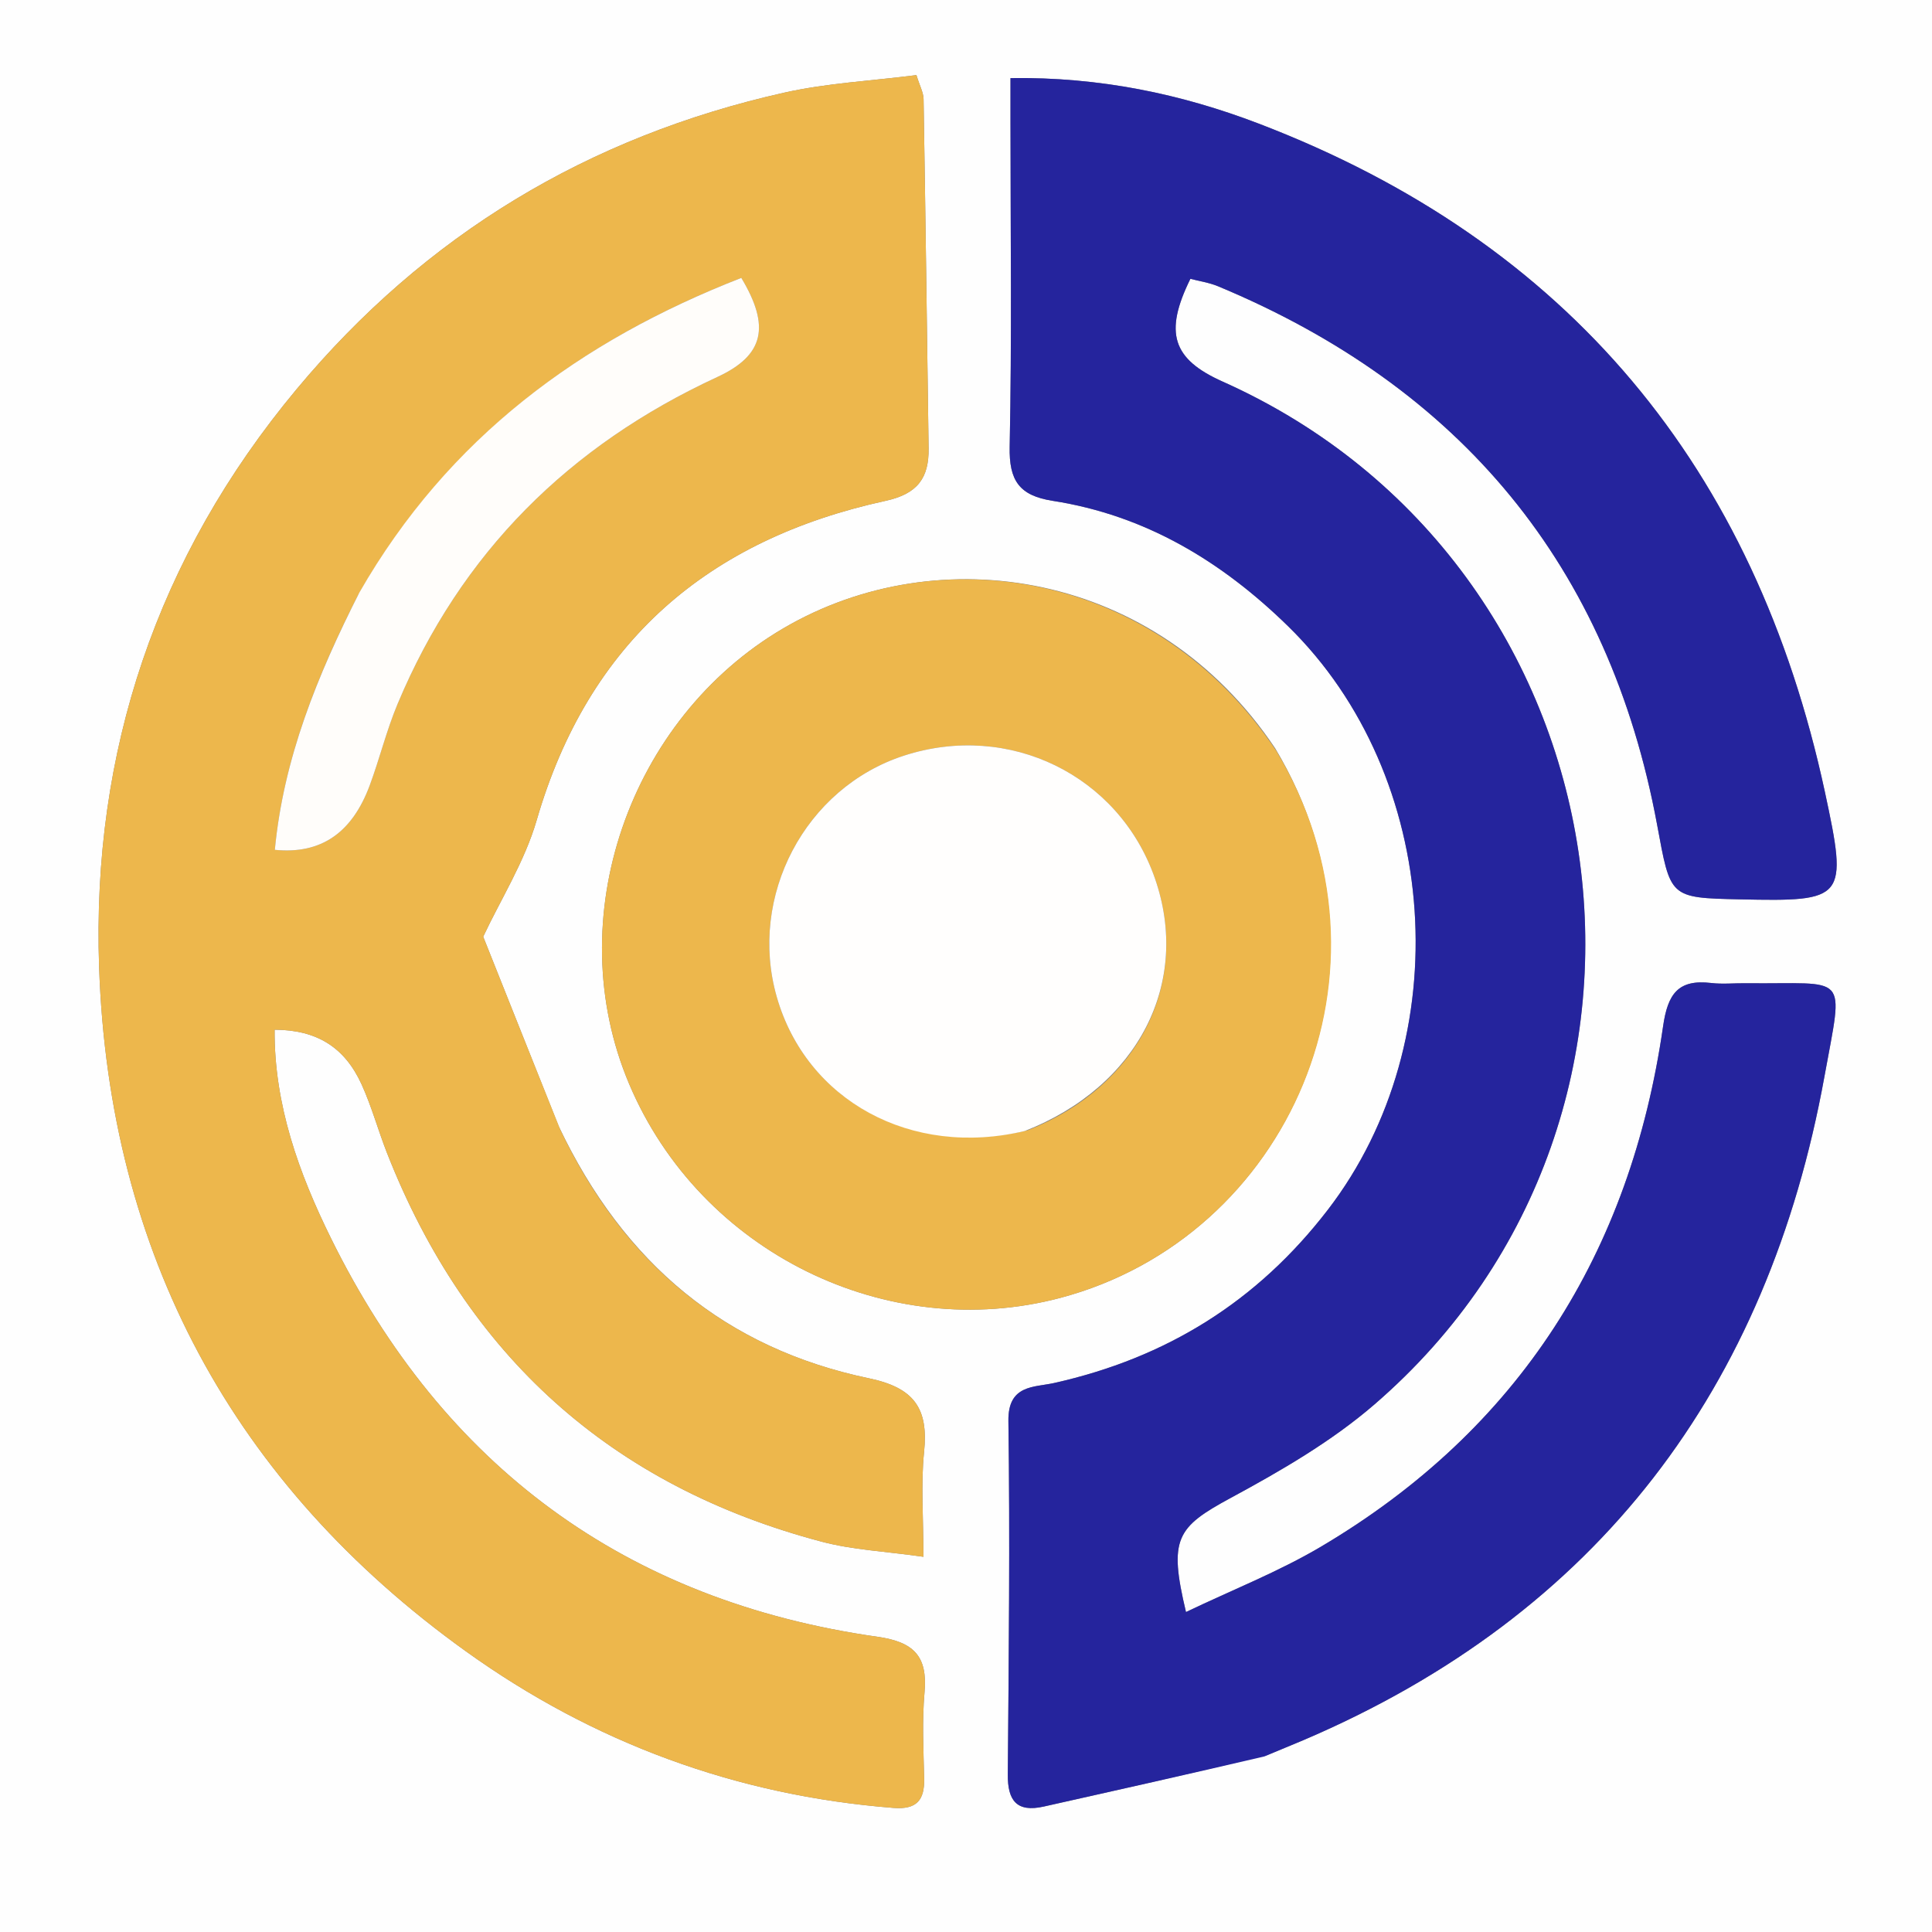<svg version="1.1" id="Layer_1" xmlns="http://www.w3.org/2000/svg" xmlns:xlink="http://www.w3.org/1999/xlink" x="0px" y="0px"
	 width="100%" viewBox="1 1 224 224" enable-background="new 0 0 224 224" xml:space="preserve">
<rect x="1" y="1" width="224" height="224" fill="#808080" stroke="none"/>
<path fill="#FEFEFE" opacity="1" stroke="none" 
	d="
M1,87 
	C1,58 1,29.5 1,1 
	C75.667,1 150.333,1 225,1 
	C225,75.667 225,150.333 225,225 
	C150.333,225 75.667,225 1,225 
	C1,179.167 1,133.333 1,87 
M65.787,131.594 
	C62.825,124.16 59.862,116.725 57.024,109.602 
	C59.023,105.332 61.826,100.909 63.228,96.08 
	C69.228,75.419 83.096,63.552 103.67,59.069 
	C107.401,58.256 108.712,56.409 108.664,52.967 
	C108.477,39.476 108.305,25.986 108.081,12.496 
	C108.068,11.732 107.643,10.976 107.254,9.708 
	C102.05,10.375 96.877,10.631 91.897,11.749 
	C69.221,16.837 50.314,28.213 35.378,46.138 
	C19.187,65.571 11.628,88.186 12.491,113.135 
	C13.638,146.277 27.994,173.057 55.032,192.468 
	C69.756,203.039 86.367,209.186 104.589,210.612 
	C107.28,210.823 108.205,209.719 108.148,207.198 
	C108.073,203.867 107.899,200.512 108.192,197.205 
	C108.565,193.01 106.935,191.368 102.74,190.771 
	C73.497,186.61 52.414,170.987 39.39,144.598 
	C35.663,137.045 32.78,129.098 32.839,120.384 
	C37.743,120.412 40.963,122.417 42.926,126.729 
	C44.095,129.296 44.838,132.052 45.872,134.684 
	C55.098,158.174 71.861,173.299 96.281,179.75 
	C99.874,180.699 103.673,180.868 108.065,181.497 
	C108.065,176.888 107.754,173.07 108.141,169.324 
	C108.663,164.275 106.97,161.895 101.755,160.805 
	C85.178,157.342 73.377,147.554 65.787,131.594 
M147.958,204.469 
	C149.343,203.9 150.736,203.347 152.114,202.759 
	C186.309,188.161 205.968,161.917 212.525,125.837 
	C214.764,113.513 215.4,115.133 203.404,114.998 
	C202.071,114.983 200.723,115.127 199.409,114.971 
	C195.569,114.515 194.363,116.228 193.822,119.988 
	C190.046,146.249 177.164,166.708 154.155,180.326 
	C149.244,183.232 143.86,185.339 138.506,187.904 
	C136.472,179.379 137.405,178.073 143.704,174.666 
	C149.506,171.528 155.36,168.14 160.326,163.858 
	C199.599,129.998 190.083,66.388 142.745,45.237 
	C136.94,42.643 135.931,39.581 139.017,33.327 
	C140.056,33.601 141.199,33.764 142.232,34.194 
	C170.35,45.906 187.557,66.566 193.129,96.626 
	C194.693,105.061 194.506,105.095 202.714,105.273 
	C214.965,105.539 215.268,105.286 212.578,92.799 
	C204.499,55.307 182.916,29.092 146.926,15.327 
	C137.963,11.899 128.523,9.91 118.159,10.053 
	C118.159,12.076 118.159,13.693 118.159,15.31 
	C118.159,27.805 118.321,40.304 118.064,52.793 
	C117.983,56.716 119.169,58.462 123.06,59.069 
	C133.791,60.743 142.622,66.062 150.335,73.597 
	C168.131,90.982 170.135,121.525 154.951,141.267 
	C146.751,151.93 136.217,158.443 123.207,161.351 
	C120.899,161.866 117.855,161.516 117.916,165.755 
	C118.11,179.411 117.957,193.073 117.846,206.732 
	C117.821,209.758 118.873,211.159 122.009,210.457 
	C130.424,208.573 138.84,206.695 147.958,204.469 
M148.853,87.766 
	C135.076,67.142 109.844,63.283 91.829,73.845 
	C73.959,84.321 65.827,107.497 73.952,126.694 
	C82.227,146.246 103.905,156.79 123.937,151.479 
	C150.355,144.475 164.257,113.506 148.853,87.766 
z"/>
<path fill="#EDB74C" opacity="1" stroke="none" 
	d="
M65.944,131.939 
	C73.377,147.554 85.178,157.342 101.755,160.805 
	C106.97,161.895 108.663,164.275 108.141,169.324 
	C107.754,173.07 108.065,176.888 108.065,181.497 
	C103.673,180.868 99.874,180.699 96.281,179.75 
	C71.861,173.299 55.098,158.174 45.872,134.684 
	C44.838,132.052 44.095,129.296 42.926,126.729 
	C40.963,122.417 37.743,120.412 32.839,120.384 
	C32.78,129.098 35.663,137.045 39.39,144.598 
	C52.414,170.987 73.497,186.61 102.74,190.771 
	C106.935,191.368 108.565,193.01 108.192,197.205 
	C107.899,200.512 108.073,203.867 108.148,207.198 
	C108.205,209.719 107.28,210.823 104.589,210.612 
	C86.367,209.186 69.756,203.039 55.032,192.468 
	C27.994,173.057 13.638,146.277 12.491,113.135 
	C11.628,88.186 19.187,65.571 35.378,46.138 
	C50.314,28.213 69.221,16.837 91.897,11.749 
	C96.877,10.631 102.05,10.375 107.254,9.708 
	C107.643,10.976 108.068,11.732 108.081,12.496 
	C108.305,25.986 108.477,39.476 108.664,52.967 
	C108.712,56.409 107.401,58.256 103.67,59.069 
	C83.096,63.552 69.228,75.419 63.228,96.08 
	C61.826,100.909 59.023,105.332 57.024,109.602 
	C59.862,116.725 62.825,124.16 65.944,131.939 
M42.496,70.033 
	C37.765,79.362 33.87,88.951 32.865,99.532 
	C38.228,100.067 41.829,97.555 43.872,92.045 
	C45.025,88.933 45.815,85.678 47.094,82.624 
	C54.432,65.095 66.975,52.657 84.179,44.704 
	C89.612,42.192 90.326,38.839 86.949,33.22 
	C68.327,40.484 52.985,51.719 42.496,70.033 
z"/>
<path fill="#25249D" opacity="1" stroke="none" 
	d="
M147.607,204.641 
	C138.84,206.695 130.424,208.573 122.009,210.457 
	C118.873,211.159 117.821,209.758 117.846,206.732 
	C117.957,193.073 118.11,179.411 117.916,165.755 
	C117.855,161.516 120.899,161.866 123.207,161.351 
	C136.217,158.443 146.751,151.93 154.951,141.267 
	C170.135,121.525 168.131,90.982 150.335,73.597 
	C142.622,66.062 133.791,60.743 123.06,59.069 
	C119.169,58.462 117.983,56.716 118.064,52.793 
	C118.321,40.304 118.159,27.805 118.159,15.31 
	C118.159,13.693 118.159,12.076 118.159,10.053 
	C128.523,9.91 137.963,11.899 146.926,15.327 
	C182.916,29.092 204.499,55.307 212.578,92.799 
	C215.268,105.286 214.965,105.539 202.714,105.273 
	C194.506,105.095 194.693,105.061 193.129,96.626 
	C187.557,66.566 170.35,45.906 142.232,34.194 
	C141.199,33.764 140.056,33.601 139.017,33.327 
	C135.931,39.581 136.94,42.643 142.745,45.237 
	C190.083,66.388 199.599,129.998 160.326,163.858 
	C155.36,168.14 149.506,171.528 143.704,174.666 
	C137.405,178.073 136.472,179.379 138.506,187.904 
	C143.86,185.339 149.244,183.232 154.155,180.326 
	C177.164,166.708 190.046,146.249 193.822,119.988 
	C194.363,116.228 195.569,114.515 199.409,114.971 
	C200.723,115.127 202.071,114.983 203.404,114.998 
	C215.4,115.133 214.764,113.513 212.525,125.837 
	C205.968,161.917 186.309,188.161 152.114,202.759 
	C150.736,203.347 149.343,203.9 147.607,204.641 
z"/>
<path fill="#EDB74C" opacity="1" stroke="none" 
	d="
M149.004,88.098 
	C164.257,113.506 150.355,144.475 123.937,151.479 
	C103.905,156.79 82.227,146.246 73.952,126.694 
	C65.827,107.497 73.959,84.321 91.829,73.845 
	C109.844,63.283 135.076,67.142 149.004,88.098 
M120.213,132.03 
	C133.041,126.952 139.11,114.875 134.896,102.815 
	C130.72,90.868 117.996,84.655 105.808,88.611 
	C94.348,92.33 87.718,104.91 91.062,116.592 
	C94.495,128.582 106.62,135.269 120.213,132.03 
z"/>
<path fill="#FFFDFA" opacity="1" stroke="none" 
	d="
M42.663,69.704 
	C52.985,51.719 68.327,40.484 86.949,33.22 
	C90.326,38.839 89.612,42.192 84.179,44.704 
	C66.975,52.657 54.432,65.095 47.094,82.624 
	C45.815,85.678 45.025,88.933 43.872,92.045 
	C41.829,97.555 38.228,100.067 32.865,99.532 
	C33.87,88.951 37.765,79.362 42.663,69.704 
z"/>
<path fill="#FFFEFD" opacity="1" stroke="none" 
	d="
M119.815,132.13 
	C106.62,135.269 94.495,128.582 91.062,116.592 
	C87.718,104.91 94.348,92.33 105.808,88.611 
	C117.996,84.655 130.72,90.868 134.896,102.815 
	C139.11,114.875 133.041,126.952 119.815,132.13 
z"/>
</svg>